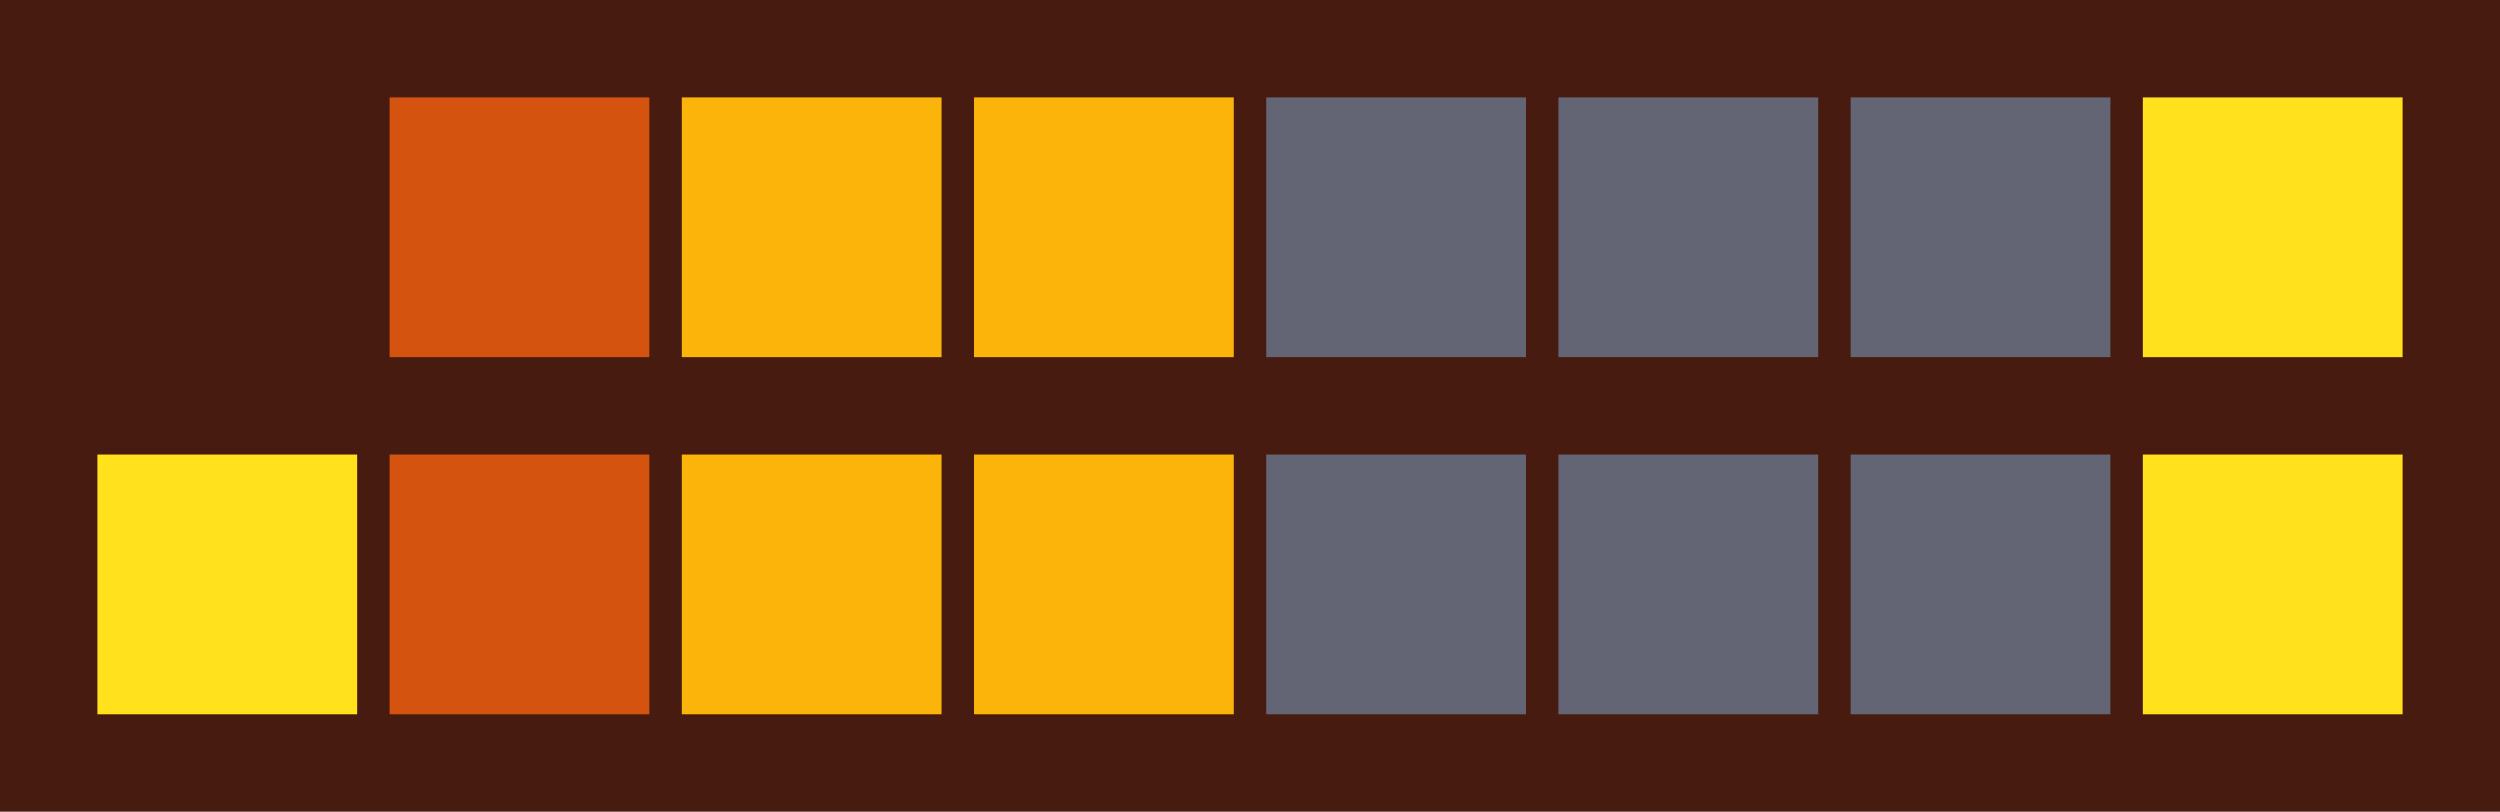 <svg id="previews" width="770" height="250" version="1.1" xmlns="http://www.w3.org/2000/svg">
  <rect id="background" x="-2.5e-7" y="-1.3549e-6" width="770" height="250" fill="#471b10"/>
  <rect id="color00" x="30" y="30" width="80" height="80" fill="#471b10"/>
  <rect id="color08" x="30" y="140" width="80" height="80" fill="#ffe11c"/>
  <rect id="color01" x="120" y="30" width="80" height="80" fill="#d4530f"/>
  <rect id="color09" x="120" y="140" width="80" height="80" fill="#d4530f"/>
  <rect id="color02" x="210" y="30" width="80" height="80" fill="#fbb40a"/>
  <rect id="color10" x="210" y="140" width="80" height="80" fill="#fbb40a"/>
  <rect id="color03" x="300" y="30" width="80" height="80" fill="#fbb40a"/>
  <rect id="color11" x="300" y="140" width="80" height="80" fill="#fbb40a"/>
  <rect id="color04" x="390" y="30" width="80" height="80" fill="#636574"/>
  <rect id="color12" x="390" y="140" width="80" height="80" fill="#636574"/>
  <rect id="color05" x="480" y="30" width="80" height="80" fill="#636574"/>
  <rect id="color13" x="480" y="140" width="80" height="80" fill="#636574"/>
  <rect id="color06" x="570" y="30" width="80" height="80" fill="#636574"/>
  <rect id="color14" x="570" y="140" width="80" height="80" fill="#636574"/>
  <rect id="color07" x="660" y="30" width="80" height="80" fill="#ffe11c"/>
  <rect id="color15" x="660" y="140" width="80" height="80" fill="#ffe11c"/>
</svg>